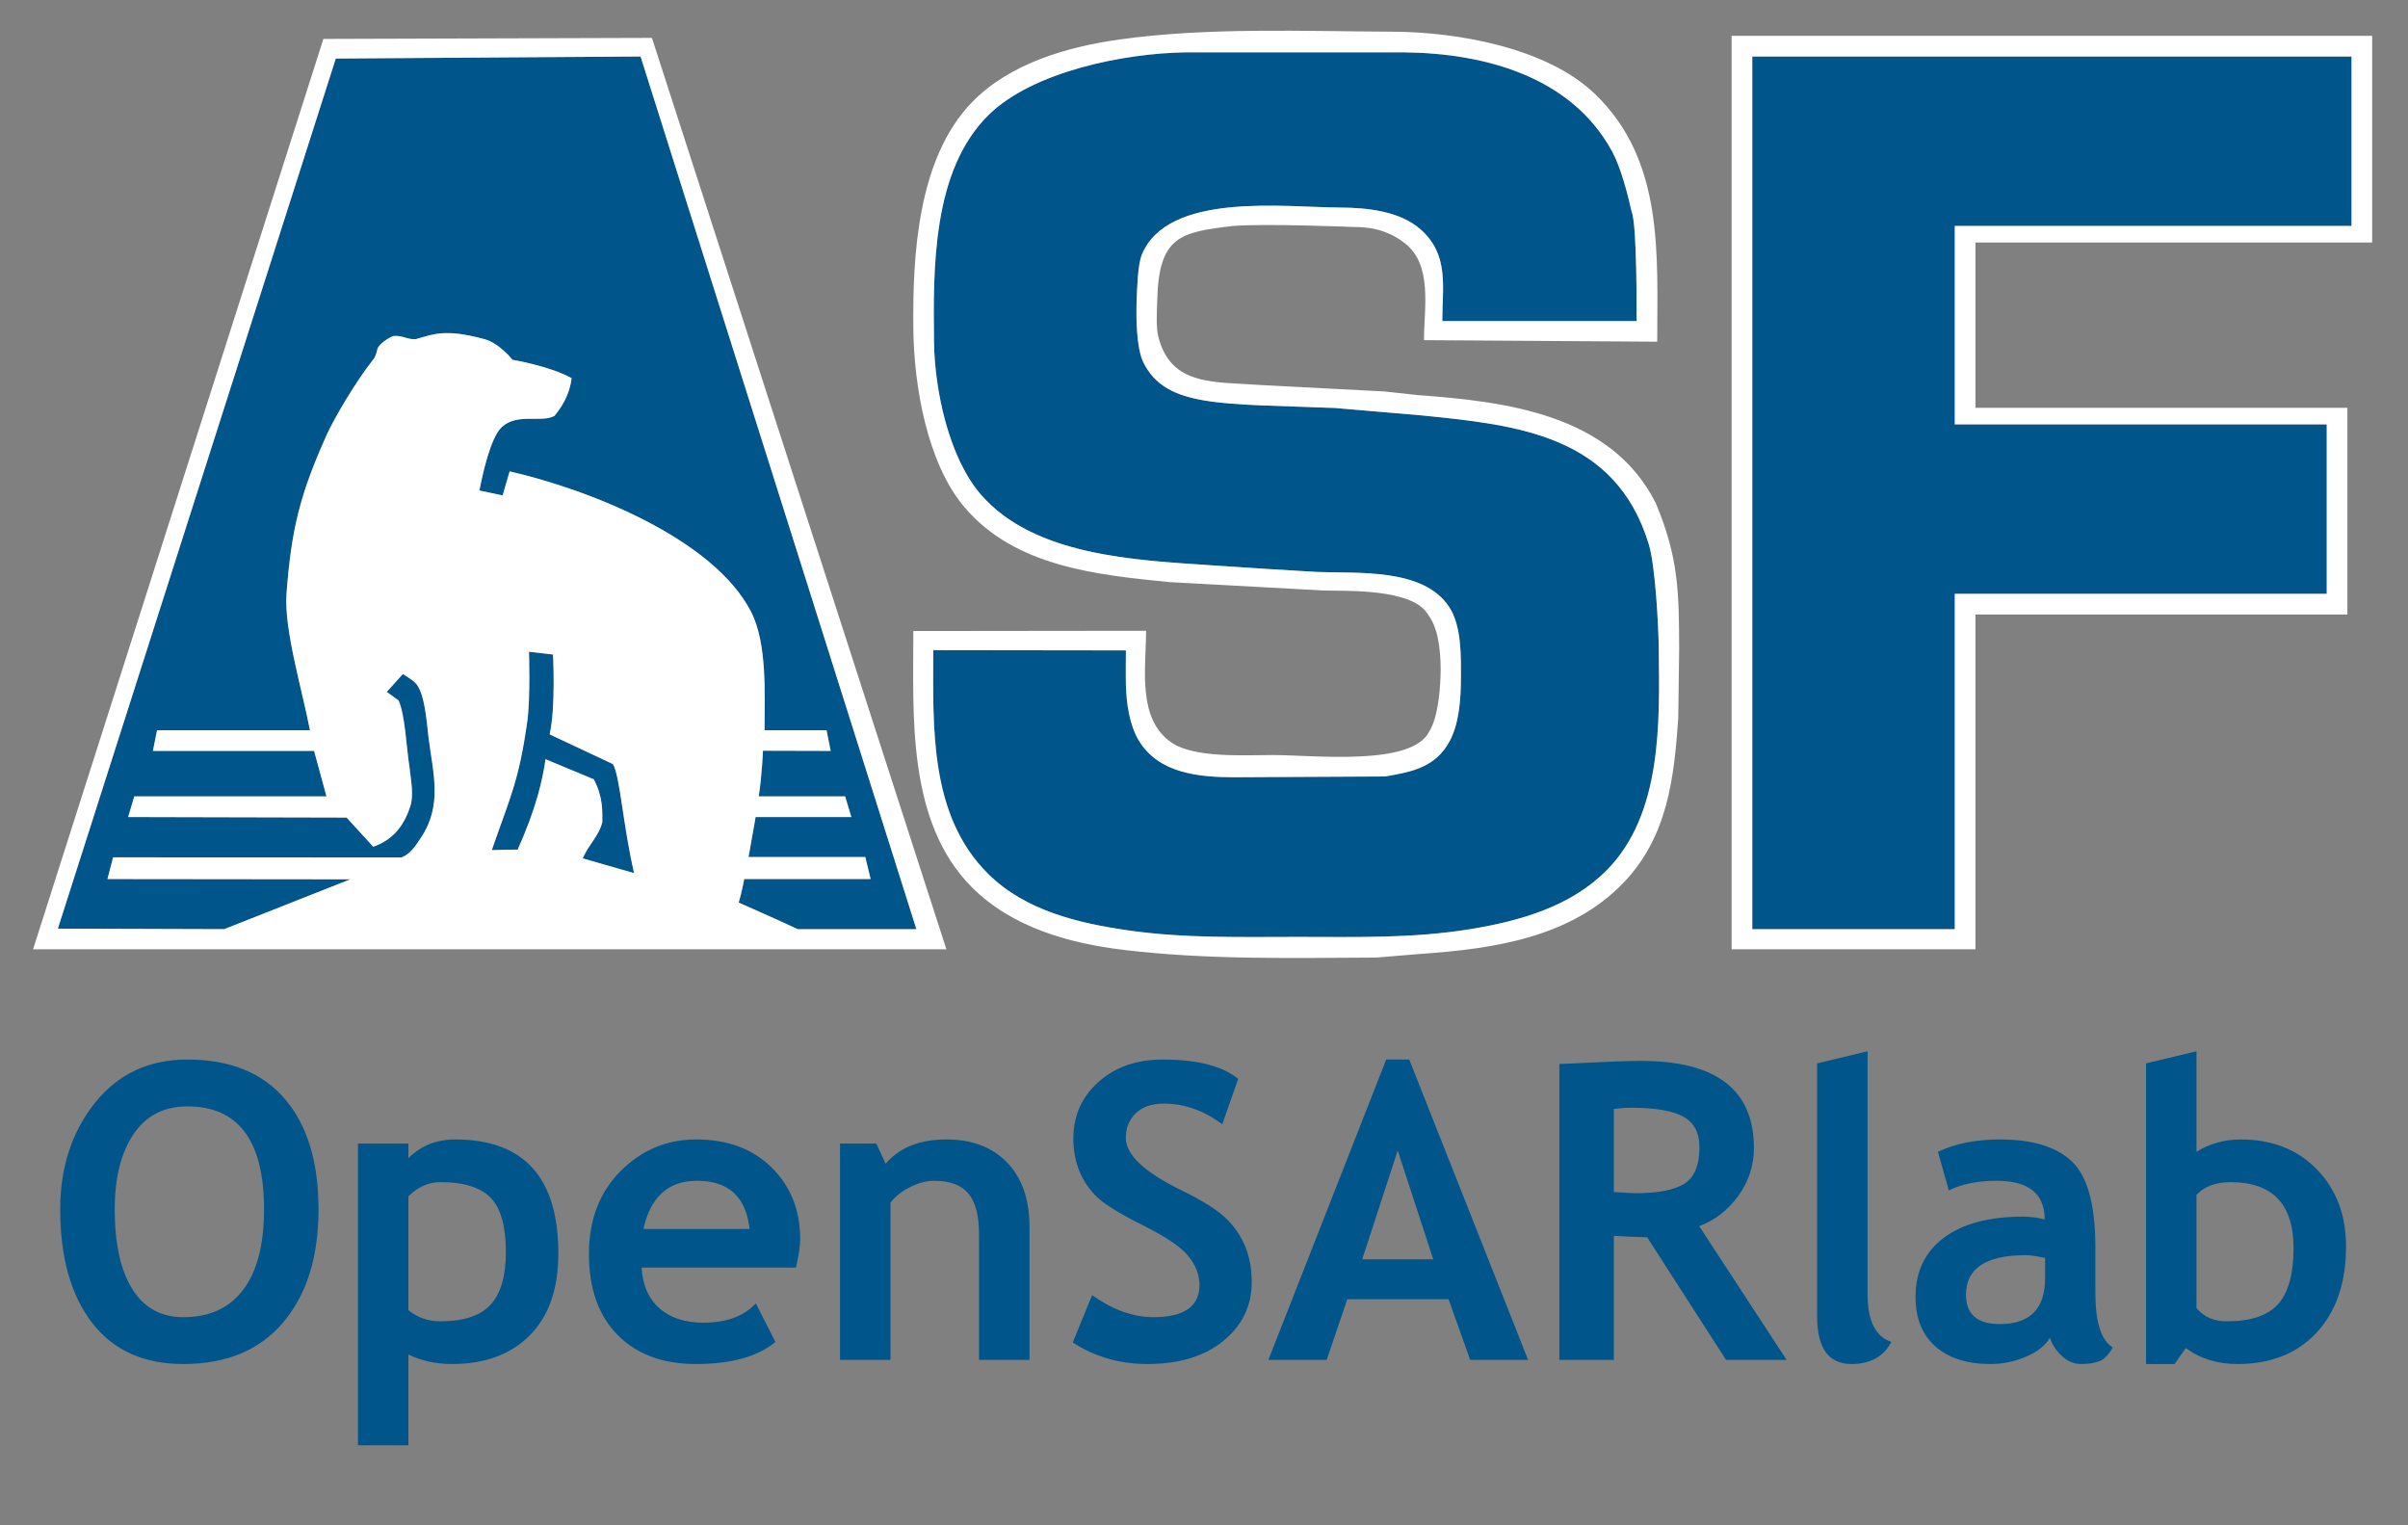 <?xml version="1.0" encoding="UTF-8" standalone="no"?>
<!DOCTYPE svg PUBLIC "-//W3C//DTD SVG 20010904//EN"
              "http://www.w3.org/TR/2001/REC-SVG-20010904/DTD/svg10.dtd">

<svg xmlns="http://www.w3.org/2000/svg"
     width="616.796mm" height="390.614mm"
     viewBox="0 0 1748 1107">
  <rect x="0" y="0" width="1748" height="1107" fill="#808080" stroke="none"/>
  <path id="Blue"
        fill="#00558b" stroke="none" stroke-width="1"
        d="M 1188.00,233.00
           C 1188.00,233.00 1188.56,163.25 1184.44,153.69
             1181.52,140.65 1176.67,121.77 1170.30,110.00
             1140.91,55.67 1078.04,38.69 1020.00,38.01
             1020.00,38.01 861.00,38.00 861.00,38.00
             816.73,38.53 749.83,51.69 717.52,83.55
             676.68,123.81 677.39,194.80 678.01,248.00
             678.42,282.90 688.72,332.05 711.98,358.88
             750.74,403.60 824.33,406.51 879.00,410.26
             879.00,410.26 921.00,413.01 921.00,413.01
             921.00,413.01 954.94,415.06 954.94,415.06
             985.27,416.38 1032.99,411.89 1051.88,440.38
             1061.03,454.18 1060.52,475.90 1060.50,491.75
             1060.48,506.31 1059.48,524.43 1052.44,537.69
             1042.28,556.81 1025.25,560.24 1005.38,563.56
             1005.38,563.56 896.06,564.12 896.06,564.12
             870.68,564.09 841.21,561.53 826.69,537.50
             819.86,526.20 817.66,510.21 817.31,497.19
             817.13,490.20 817.31,472.06 817.31,472.06
             817.31,472.06 677.44,471.88 677.44,471.88
             677.44,527.45 674.31,591.85 717.52,634.45
             744.48,661.04 782.89,670.07 819.00,675.26
             859.91,681.14 900.78,680.00 942.00,680.00
             984.68,680.00 1025.65,681.23 1068.00,674.24
             1103.50,668.38 1140.36,657.95 1166.45,631.48
             1206.66,590.70 1204.75,524.33 1204.12,470.56
             1203.93,454.22 1201.62,410.50 1196.88,395.00
             1172.75,315.95 1102.14,308.51 1032.00,301.50
             1032.00,301.50 969.00,296.12 969.00,296.12
             886.69,292.81 846.56,296.13 830.06,263.19
             824.82,252.72 824.66,229.75 825.12,218.00
             825.44,209.89 825.81,192.41 828.82,185.00
             847.48,139.10 932.18,150.45 972.82,150.64
             992.17,150.73 1016.10,153.11 1031.18,166.45
             1052.08,184.95 1047.00,207.79 1047.00,233.00
             1047.00,233.00 1188.00,233.00 1188.00,233.00 Z
           M 465.00,41.00
           C 465.00,41.00 243.75,42.50 243.75,42.50
             243.75,42.50 42.00,674.00 42.00,674.00
             42.00,674.00 162.75,674.38 162.75,674.38
             162.75,674.38 254.34,638.19 254.34,638.19
             254.34,638.19 78.00,638.00 78.00,638.00
             78.00,638.00 82.12,622.25 82.12,622.25
             82.12,622.25 291.38,622.34 291.38,622.34
             298.12,619.73 301.70,613.81 305.61,607.94
             321.19,584.54 314.54,561.95 311.16,536.00
             309.81,525.67 308.66,502.45 301.32,495.46
             298.12,492.42 292.41,489.22 292.41,489.22
             292.41,489.22 280.78,502.16 280.78,502.16
             280.78,502.16 289.41,508.44 289.41,508.44
             294.18,519.81 294.87,541.44 297.37,557.75
             298.30,566.41 300.73,578.09 297.37,586.54
             292.78,600.02 284.81,609.69 270.94,614.56
             270.94,614.56 251.62,593.38 251.62,593.38
             251.62,593.38 93.00,593.00 93.00,593.00
             93.00,593.00 97.50,578.00 97.50,578.00
             97.50,578.00 237.00,578.00 237.00,578.00
             237.00,578.00 228.00,545.00 228.00,545.00
             228.00,545.00 111.00,545.00 111.00,545.00
             111.00,545.00 114.00,530.00 114.00,530.00
             114.00,530.00 225.00,530.00 225.00,530.00
             219.87,502.77 206.03,456.90 207.97,431.00
             211.53,383.44 218.02,358.11 237.38,315.12
             242.14,304.54 258.18,276.84 270.94,260.94
             272.81,258.60 273.38,255.69 274.12,252.69
             276.23,248.95 282.00,245.19 285.56,243.88
             291.75,243.12 296.37,246.78 301.88,246.12
             314.44,242.75 322.50,238.25 351.56,246.12
             362.44,248.94 372.00,261.12 372.00,261.12
             372.00,261.12 399.00,265.62 414.94,274.44
             414.00,282.31 411.00,291.50 402.56,301.81
             393.05,307.15 375.52,299.51 364.28,309.95
             355.92,317.72 350.33,344.43 348.00,356.00
             348.00,356.00 364.88,359.56 364.88,359.56
             364.88,359.56 369.94,342.12 369.94,342.12
             426.29,354.98 517.78,390.45 545.25,444.12
             557.05,467.19 555.00,504.39 555.00,530.00
             555.00,530.00 600.00,530.00 600.00,530.00
             600.00,530.00 603.00,545.00 603.00,545.00
             603.00,545.00 553.83,544.87 553.83,544.87
             553.83,544.87 553.23,561.96 550.75,578.00
             550.75,578.00 613.50,578.00 613.50,578.00
             613.50,578.00 618.00,593.00 618.00,593.00
             618.00,593.00 548.48,593.00 548.48,593.00
             548.48,593.00 548.47,593.64 543.38,622.00
             543.38,622.00 628.12,622.00 628.12,622.00
             628.12,622.00 632.00,638.00 632.00,638.00
             632.00,638.00 540.25,638.00 540.25,638.00
             540.25,638.00 538.43,647.91 536.22,655.09
             536.22,655.09 561.52,666.17 579.13,674.39
             579.13,674.39 633.13,674.39 665.22,674.39
             665.22,674.39 465.00,41.00 465.00,41.00 Z
           M 1707.00,41.00
           C 1707.00,41.00 1272.00,41.00 1272.00,41.00
             1272.00,41.00 1272.00,674.38 1272.00,674.38
             1272.00,674.38 1419.00,674.38 1419.00,674.38
             1419.00,674.38 1419.00,431.00 1419.00,431.00
             1419.00,431.00 1689.00,431.00 1689.00,431.00
             1689.00,431.00 1689.00,308.00 1689.00,308.00
             1689.00,308.00 1419.00,308.00 1419.00,308.00
             1419.00,308.00 1419.00,164.00 1419.00,164.00
             1419.00,164.00 1707.00,164.00 1707.00,164.00
             1707.00,164.00 1707.00,41.00 1707.00,41.00 Z
           M 384.00,473.00
           C 384.00,473.00 385.13,507.21 382.72,524.00
             376.51,567.27 370.68,577.57 357.00,617.00
             362.66,616.80 375.75,616.62 375.75,616.62
             389.44,586.44 393.99,565.29 396.00,551.00
             396.00,551.00 431.06,565.62 431.06,565.62
             437.76,578.45 437.25,588.31 437.25,596.56
             434.85,606.71 427.33,612.94 423.00,623.00
             423.00,623.00 460.31,633.69 460.31,633.69
             452.06,598.25 450.19,563.56 444.94,554.56
             444.94,554.56 399.00,533.00 399.00,533.00
             403.50,513.12 401.44,475.06 401.44,475.06
             401.44,475.06 384.00,473.00 384.00,473.00 Z
           M 43.72,877.75
           C 43.72,847.34 52.09,821.61 68.84,800.56
             85.59,779.52 107.98,769.00 136.00,769.00
             166.86,769.00 190.45,778.53 206.75,797.58
             223.06,816.62 231.22,843.34 231.22,877.75
             231.22,912.16 222.70,939.47 205.66,959.69
             188.61,979.90 164.42,990.00 133.08,990.00
             104.27,990.00 82.16,979.99 66.78,959.97
             51.41,939.95 43.72,912.54 43.72,877.75 Z
           M 83.27,877.77
           C 83.27,902.63 87.51,921.89 96.00,935.53
             104.50,949.18 116.86,956.00 133.08,956.00
             152.12,956.00 166.64,949.32 176.66,935.97
             186.66,922.62 191.67,903.21 191.67,877.77
             191.67,827.92 173.11,803.00 136.00,803.00
             119.01,803.00 105.97,809.75 96.89,823.25
             87.80,836.75 83.27,854.92 83.27,877.77 Z
           M 296.47,983.11
           C 296.47,983.11 296.47,1049.00 296.47,1049.00
             296.47,1049.00 259.84,1049.00 259.84,1049.00
             259.84,1049.00 259.84,830.00 259.84,830.00
             259.84,830.00 296.47,830.00 296.47,830.00
             296.47,830.00 296.47,840.55 296.47,840.55
             305.64,831.52 316.93,827.00 330.31,827.00
             380.31,827.00 405.31,854.59 405.31,909.75
             405.31,935.47 398.40,955.28 384.58,969.17
             370.77,983.06 351.89,990.00 327.97,990.00
             316.44,990.00 305.94,987.70 296.47,983.11 Z
           M 296.47,868.28
           C 296.47,868.28 296.47,950.92 296.47,950.92
             303.10,956.31 310.87,959.00 319.77,959.00
             336.65,959.00 348.78,954.96 356.16,946.89
             363.53,938.82 367.22,926.07 367.22,908.64
             367.22,890.05 363.55,876.96 356.23,869.38
             348.91,861.79 336.80,858.00 319.91,858.00
             311.11,858.00 303.30,861.43 296.47,868.28 Z
           M 577.81,920.00
           C 577.81,920.00 465.75,920.00 465.75,920.00
             466.44,932.65 470.73,942.48 478.64,949.48
             486.55,956.50 497.19,960.00 510.58,960.00
             527.27,960.00 539.97,955.34 548.67,946.00
             548.67,946.00 562.88,974.00 562.88,974.00
             549.98,984.67 530.74,990.00 505.16,990.00
             481.23,990.00 462.30,982.98 448.39,968.95
             434.47,954.91 427.52,935.32 427.52,910.19
             427.52,885.44 435.16,865.39 450.44,850.03
             465.72,834.68 484.05,827.00 505.45,827.00
             528.20,827.00 546.46,833.82 560.23,847.45
             574.00,861.09 580.89,878.45 580.89,899.55
             580.89,904.06 579.86,910.88 577.81,920.00 Z
           M 467.08,892.00
           C 467.08,892.00 544.12,892.00 544.12,892.00
             541.58,868.67 528.89,857.00 506.05,857.00
             485.14,857.00 472.15,868.67 467.08,892.00 Z
           M 710.70,987.00
           C 710.70,987.00 710.70,895.77 710.70,895.77
             710.70,882.31 708.14,872.48 703.02,866.30
             697.89,860.10 689.52,857.00 677.89,857.00
             672.52,857.00 666.77,858.53 660.67,861.58
             654.57,864.62 649.80,868.40 646.39,872.92
             646.39,872.92 646.39,987.00 646.39,987.00
             646.39,987.00 609.78,987.00 609.78,987.00
             609.78,987.00 609.78,830.00 609.78,830.00
             609.78,830.00 636.14,830.00 636.14,830.00
             636.14,830.00 642.89,844.66 642.89,844.66
             652.85,832.89 667.55,827.00 686.98,827.00
             705.63,827.00 720.35,832.60 731.14,843.80
             741.93,854.98 747.33,870.60 747.33,890.64
             747.33,890.64 747.33,987.00 747.33,987.00
             747.33,987.00 710.70,987.00 710.70,987.00 Z
           M 778.72,974.36
           C 778.72,974.36 792.78,940.00 792.78,940.00
             807.82,950.67 822.62,956.00 837.17,956.00
             859.54,956.00 870.72,948.23 870.72,932.67
             870.72,925.38 868.08,918.43 862.80,911.83
             857.52,905.21 846.66,897.80 830.20,889.59
             813.75,881.38 802.67,874.62 796.95,869.34
             791.24,864.05 786.85,857.77 783.77,850.50
             780.69,843.22 779.16,835.16 779.16,826.33
             779.16,809.84 785.23,796.16 797.39,785.30
             809.55,774.43 825.16,769.00 844.20,769.00
             869.00,769.00 887.22,773.67 898.84,783.00
             898.84,783.00 887.27,816.00 887.27,816.00
             873.89,806.00 859.78,801.00 844.94,801.00
             836.14,801.00 829.33,803.31 824.50,807.94
             819.66,812.55 817.25,818.55 817.25,825.94
             817.25,838.19 830.88,850.92 858.12,864.14
             872.48,871.16 882.83,877.62 889.17,883.52
             895.52,889.41 900.36,896.28 903.67,904.12
             906.99,911.97 908.66,920.71 908.66,930.36
             908.66,947.70 901.80,961.98 888.08,973.19
             874.36,984.40 855.97,990.00 832.92,990.00
             812.90,990.00 794.83,984.79 778.72,974.36 Z
           M 1067.22,987.00
           C 1067.22,987.00 1051.55,943.00 1051.55,943.00
             1051.55,943.00 978.02,943.00 978.02,943.00
             978.02,943.00 963.06,987.00 963.06,987.00
             963.06,987.00 920.73,987.00 920.73,987.00
             920.73,987.00 1006.28,769.00 1006.28,769.00
             1006.28,769.00 1022.98,769.00 1022.98,769.00
             1022.98,769.00 1109.27,987.00 1109.27,987.00
             1109.27,987.00 1067.22,987.00 1067.22,987.00 Z
           M 1014.62,835.00
           C 1014.62,835.00 988.84,914.00 988.84,914.00
             988.84,914.00 1040.41,914.00 1040.41,914.00
             1040.41,914.00 1014.62,835.00 1014.62,835.00 Z
           M 1252.97,987.00
           C 1252.97,987.00 1195.69,898.00 1195.69,898.00
             1189.93,897.91 1181.88,897.56 1171.53,896.97
             1171.53,896.97 1171.53,987.00 1171.53,987.00
             1171.53,987.00 1131.97,987.00 1131.97,987.00
             1131.97,987.00 1131.97,772.20 1131.97,772.20
             1134.11,772.20 1142.36,771.84 1156.72,771.11
             1171.08,770.37 1182.66,770.00 1191.44,770.00
             1245.94,770.00 1273.19,791.06 1273.19,833.19
             1273.19,845.87 1269.43,857.42 1261.91,867.86
             1254.38,878.29 1244.91,885.65 1233.48,889.94
             1233.48,889.94 1296.92,987.00 1296.92,987.00
             1296.92,987.00 1252.97,987.00 1252.97,987.00 Z
           M 1171.53,804.88
           C 1171.53,804.88 1171.53,865.12 1171.53,865.12
             1178.56,865.71 1183.93,866.00 1187.64,866.00
             1203.55,866.00 1215.20,863.73 1222.58,859.20
             1229.95,854.66 1233.64,845.83 1233.64,832.70
             1233.64,822.05 1229.68,814.60 1221.77,810.36
             1213.86,806.12 1201.41,804.00 1184.42,804.00
             1180.32,804.00 1176.02,804.29 1171.53,804.88 Z
           M 1319.08,771.80
           C 1319.08,771.80 1355.70,763.00 1355.70,763.00
             1355.70,763.00 1355.70,939.36 1355.70,939.36
             1355.70,958.70 1361.46,970.23 1372.98,973.94
             1367.32,984.65 1357.65,990.00 1343.98,990.00
             1327.38,990.00 1319.08,978.48 1319.08,955.44
             1319.08,955.44 1319.08,771.80 1319.08,771.80 Z
           M 1488.08,970.94
           C 1484.75,976.54 1478.97,981.12 1470.72,984.67
             1462.47,988.22 1453.85,990.00 1444.86,990.00
             1427.96,990.00 1414.68,985.77 1405.02,977.30
             1395.35,968.82 1390.52,956.79 1390.52,941.20
             1390.52,922.98 1397.33,908.72 1410.95,898.44
             1424.58,888.15 1443.94,883.00 1469.03,883.00
             1473.33,883.00 1478.41,883.67 1484.27,885.00
             1484.27,866.34 1472.60,857.00 1449.27,857.00
             1435.49,857.00 1423.97,859.34 1414.69,864.00
             1414.69,864.00 1406.78,836.00 1406.78,836.00
             1419.38,830.00 1434.36,827.00 1451.75,827.00
             1475.68,827.00 1493.21,832.44 1504.34,843.31
             1515.48,854.19 1521.05,874.80 1521.05,905.14
             1521.05,905.14 1521.05,938.64 1521.05,938.64
             1521.05,959.52 1525.24,972.64 1533.64,978.00
             1530.61,983.47 1527.24,986.84 1523.53,988.09
             1519.82,989.36 1515.58,990.00 1510.80,990.00
             1505.52,990.00 1500.77,988.00 1496.58,984.00
             1492.38,979.99 1489.55,975.64 1488.08,970.94 Z
           M 1484.56,913.00
           C 1478.31,911.67 1473.62,911.00 1470.50,911.00
             1441.59,911.00 1427.14,920.57 1427.14,939.70
             1427.14,953.90 1435.30,961.00 1451.61,961.00
             1473.58,961.00 1484.56,949.92 1484.56,927.77
             1484.56,927.77 1484.56,913.00 1484.56,913.00 Z
           M 1586.70,978.42
           C 1586.70,978.42 1578.50,990.00 1578.50,990.00
             1578.50,990.00 1557.84,990.00 1557.84,990.00
             1557.84,990.00 1557.84,771.80 1557.84,771.80
             1557.84,771.80 1594.47,763.00 1594.47,763.00
             1594.47,763.00 1594.47,835.94 1594.47,835.94
             1604.24,829.98 1614.88,827.00 1626.41,827.00
             1649.35,827.00 1667.86,834.27 1681.92,848.80
             1695.98,863.32 1703.02,881.92 1703.02,904.61
             1703.02,930.92 1695.93,951.73 1681.77,967.05
             1667.61,982.35 1648.42,990.00 1624.20,990.00
             1609.65,990.00 1597.15,986.14 1586.70,978.42 Z
           M 1594.47,867.27
           C 1594.47,867.27 1594.47,949.44 1594.47,949.44
             1599.84,955.81 1607.12,959.00 1616.30,959.00
             1633.96,959.00 1646.48,954.79 1653.86,946.36
             1661.23,937.93 1664.92,924.45 1664.92,905.92
             1664.92,873.98 1649.69,858.00 1619.22,858.00
             1608.38,858.00 1600.13,861.09 1594.47,867.27 Z" />

  <path id="White"
        fill="#FFFFFF" stroke="none" stroke-width="1"
        d="M 831.94,457.81
           C 831.94,485.26 825.28,521.78 850.50,539.00
             867.16,550.37 903.81,548.00 924.00,548.00
             954.00,548.00 1025.06,556.44 1037.62,530.75
             1043.72,520.67 1045.25,502.56 1045.69,491.00
             1046.19,477.83 1045.11,456.88 1036.69,446.19
             1025.62,426.69 975.94,429.12 960.56,428.56
             960.56,428.56 849.00,422.50 849.00,422.50
             796.33,417.24 736.76,411.45 699.98,367.96
             672.93,335.97 663.49,279.94 663.01,239.00
             662.38,185.41 666.13,114.90 705.52,74.28
             733.05,45.88 775.02,33.90 813.00,28.61
             876.85,19.72 946.23,22.70 1011.00,23.00
             1058.17,23.22 1122.92,34.64 1157.88,68.28
             1208.06,116.53 1203.00,184.67 1203.00,248.00
             1203.00,248.00 1033.69,246.88 1033.69,246.88
             1033.69,223.56 1040.18,192.18 1019.62,176.38
             1006.04,165.92 992.44,164.75 982.88,164.75
             982.88,164.75 918.64,162.11 895.12,164.00
             856.88,168.50 841.18,171.29 840.04,218.00
             839.87,225.27 839.05,236.87 840.75,243.88
             849.70,280.73 881.62,276.88 916.12,279.50
             916.12,279.50 1005.00,284.12 1005.00,284.12
             1005.00,284.12 1029.00,286.74 1029.00,286.74
             1092.96,291.41 1169.32,300.50 1201.87,365.00
             1218.75,405.12 1218.75,430.62 1218.94,470.75
             1218.94,470.75 1218.27,521.00 1218.27,521.00
             1215.27,564.61 1210.56,607.38 1178.48,640.73
             1140.22,680.52 1084.22,688.61 1032.00,692.27
             1032.00,692.27 999.00,695.00 999.00,695.00
             937.88,695.29 876.69,696.72 816.00,689.46
             776.10,684.69 734.47,673.14 705.28,643.73
             658.25,596.34 663.00,519.48 663.00,458.00
             663.00,458.00 831.94,457.81 831.94,457.81 Z
           M 234.75,28.25
           C 234.75,28.25 473.25,27.50 473.25,27.50
             473.25,27.50 687.00,689.00 687.00,689.00
             687.00,689.00 24.00,689.00 24.00,689.00
             24.00,689.00 234.75,28.25 234.75,28.25 Z
           M 1257.00,26.00
           C 1257.00,26.00 1722.00,26.00 1722.00,26.00
             1722.00,26.00 1722.00,176.00 1722.00,176.00
             1722.00,176.00 1434.00,176.00 1434.00,176.00
             1434.00,176.00 1434.00,296.00 1434.00,296.00
             1434.00,296.00 1704.00,296.00 1704.00,296.00
             1704.00,296.00 1704.00,446.00 1704.00,446.00
             1704.00,446.00 1434.00,446.00 1434.00,446.00
             1434.00,446.00 1434.00,689.00 1434.00,689.00
             1434.00,689.00 1257.00,689.00 1257.00,689.00
             1257.00,689.00 1257.00,26.00 1257.00,26.00 Z
           M 1188.00,233.00
           C 1188.00,233.00 1188.56,163.25 1184.44,153.69
             1181.52,140.65 1176.67,121.77 1170.30,110.00
             1140.91,55.67 1078.04,38.69 1020.00,38.01
             1020.00,38.01 861.00,38.00 861.00,38.00
             816.73,38.53 749.83,51.69 717.52,83.55
             676.68,123.81 677.39,194.80 678.01,248.00
             678.42,282.90 688.72,332.05 711.98,358.88
             750.74,403.60 824.33,406.51 879.00,410.26
             879.00,410.26 921.00,413.01 921.00,413.01
             921.00,413.01 954.94,415.06 954.94,415.06
             985.27,416.38 1032.99,411.89 1051.88,440.38
             1061.03,454.18 1060.52,475.90 1060.50,491.75
             1060.48,506.31 1059.48,524.43 1052.44,537.69
             1042.28,556.81 1025.25,560.24 1005.38,563.56
             1005.38,563.56 896.06,564.12 896.06,564.12
             870.68,564.09 841.21,561.53 826.69,537.50
             819.86,526.20 817.66,510.21 817.31,497.19
             817.13,490.20 817.31,472.06 817.31,472.06
             817.31,472.06 677.44,471.88 677.44,471.88
             677.44,527.45 674.31,591.85 717.52,634.45
             744.48,661.04 782.89,670.07 819.00,675.26
             859.91,681.14 900.78,680.00 942.00,680.00
             984.68,680.00 1025.65,681.23 1068.00,674.24
             1103.50,668.38 1140.36,657.95 1166.45,631.48
             1206.66,590.70 1204.75,524.33 1204.12,470.56
             1203.93,454.22 1201.62,410.50 1196.88,395.00
             1172.75,315.95 1102.14,308.51 1032.00,301.50
             1032.00,301.50 969.00,296.12 969.00,296.12
             886.69,292.81 846.56,296.13 830.06,263.19
             824.82,252.72 824.66,229.75 825.12,218.00
             825.44,209.89 825.81,192.41 828.82,185.00
             847.48,139.10 932.18,150.45 972.82,150.64
             992.17,150.73 1016.10,153.11 1031.18,166.45
             1052.08,184.95 1047.00,207.79 1047.00,233.00
             1047.00,233.00 1188.00,233.00 1188.00,233.00 Z
           M 465.00,41.00
           C 465.00,41.00 243.75,42.50 243.75,42.50
             243.75,42.50 42.00,674.00 42.00,674.00
             42.00,674.00 162.75,674.38 162.75,674.38
             162.75,674.38 254.34,638.19 254.34,638.19
             254.34,638.19 78.00,638.00 78.00,638.00
             78.00,638.00 82.12,622.25 82.12,622.25
             82.12,622.25 291.38,622.34 291.38,622.34
             298.12,619.73 301.70,613.81 305.61,607.94
             321.19,584.54 314.54,561.95 311.16,536.00
             309.81,525.67 308.66,502.45 301.32,495.46
             298.12,492.42 292.41,489.22 292.41,489.22
             292.41,489.22 280.78,502.16 280.78,502.16
             280.78,502.16 289.41,508.44 289.41,508.44
             294.18,519.81 294.87,541.44 297.37,557.75
             298.30,566.41 300.73,578.09 297.37,586.54
             292.78,600.02 284.81,609.69 270.94,614.56
             270.94,614.56 251.62,593.38 251.62,593.38
             251.62,593.38 93.00,593.00 93.00,593.00
             93.00,593.00 97.50,578.00 97.50,578.00
             97.50,578.00 237.00,578.00 237.00,578.00
             237.00,578.00 228.00,545.00 228.00,545.00
             228.00,545.00 111.00,545.00 111.00,545.00
             111.00,545.00 114.00,530.00 114.00,530.00
             114.00,530.00 225.00,530.00 225.00,530.00
             219.87,502.77 206.03,456.90 207.97,431.00
             211.53,383.44 218.02,358.11 237.38,315.12
             242.14,304.54 258.18,276.84 270.94,260.94
             272.81,258.60 273.38,255.69 274.12,252.69
             276.23,248.95 282.00,245.19 285.56,243.88
             291.75,243.12 296.37,246.78 301.88,246.12
             314.44,242.75 322.50,238.25 351.56,246.12
             362.44,248.94 372.00,261.12 372.00,261.12
             372.00,261.12 399.00,265.62 414.94,274.44
             414.00,282.31 411.00,291.50 402.56,301.81
             393.05,307.15 375.52,299.51 364.28,309.95
             355.92,317.72 350.33,344.43 348.00,356.00
             348.00,356.00 364.88,359.56 364.88,359.56
             364.88,359.56 369.94,342.12 369.94,342.12
             426.29,354.98 517.78,390.45 545.25,444.12
             557.05,467.19 555.00,504.39 555.00,530.00
             555.00,530.00 600.00,530.00 600.00,530.00
             600.00,530.00 603.00,545.00 603.00,545.00
             603.00,545.00 553.83,544.87 553.83,544.87
             553.83,544.87 553.23,561.96 550.75,578.00
             550.75,578.00 613.50,578.00 613.50,578.00
             613.50,578.00 618.00,593.00 618.00,593.00
             618.00,593.00 548.48,593.00 548.48,593.00
             548.48,593.00 548.47,593.64 543.38,622.00
             543.38,622.00 628.12,622.00 628.12,622.00
             628.12,622.00 632.00,638.00 632.00,638.00
             632.00,638.00 540.25,638.00 540.25,638.00
             540.25,638.00 538.43,647.91 536.22,655.09
             536.22,655.09 561.52,666.17 579.13,674.39
             579.13,674.39 633.13,674.39 665.22,674.39
             665.22,674.39 465.00,41.00 465.00,41.00 Z
           M 1707.00,41.00
           C 1707.00,41.00 1272.00,41.00 1272.00,41.00
             1272.00,41.00 1272.00,674.38 1272.00,674.38
             1272.00,674.38 1419.00,674.38 1419.00,674.38
             1419.00,674.38 1419.00,431.00 1419.00,431.00
             1419.00,431.00 1689.00,431.00 1689.00,431.00
             1689.00,431.00 1689.00,308.00 1689.00,308.00
             1689.00,308.00 1419.00,308.00 1419.00,308.00
             1419.00,308.00 1419.00,164.00 1419.00,164.00
             1419.00,164.00 1707.00,164.00 1707.00,164.00
             1707.00,164.00 1707.00,41.00 1707.00,41.00 Z
           M 384.00,473.00
           C 384.00,473.00 385.13,507.21 382.72,524.00
             376.51,567.27 370.68,577.57 357.00,617.00
             362.66,616.80 375.75,616.62 375.75,616.62
             389.44,586.44 393.99,565.29 396.00,551.00
             396.00,551.00 431.06,565.62 431.06,565.62
             437.76,578.45 437.25,588.31 437.25,596.56
             434.85,606.71 427.33,612.94 423.00,623.00
             423.00,623.00 460.31,633.69 460.31,633.69
             452.06,598.25 450.19,563.56 444.94,554.56
             444.94,554.56 399.00,533.00 399.00,533.00
             403.50,513.12 401.44,475.06 401.44,475.06
             401.44,475.06 384.00,473.00 384.00,473.00 Z
           M 1535.95,0.83" />
</svg>
